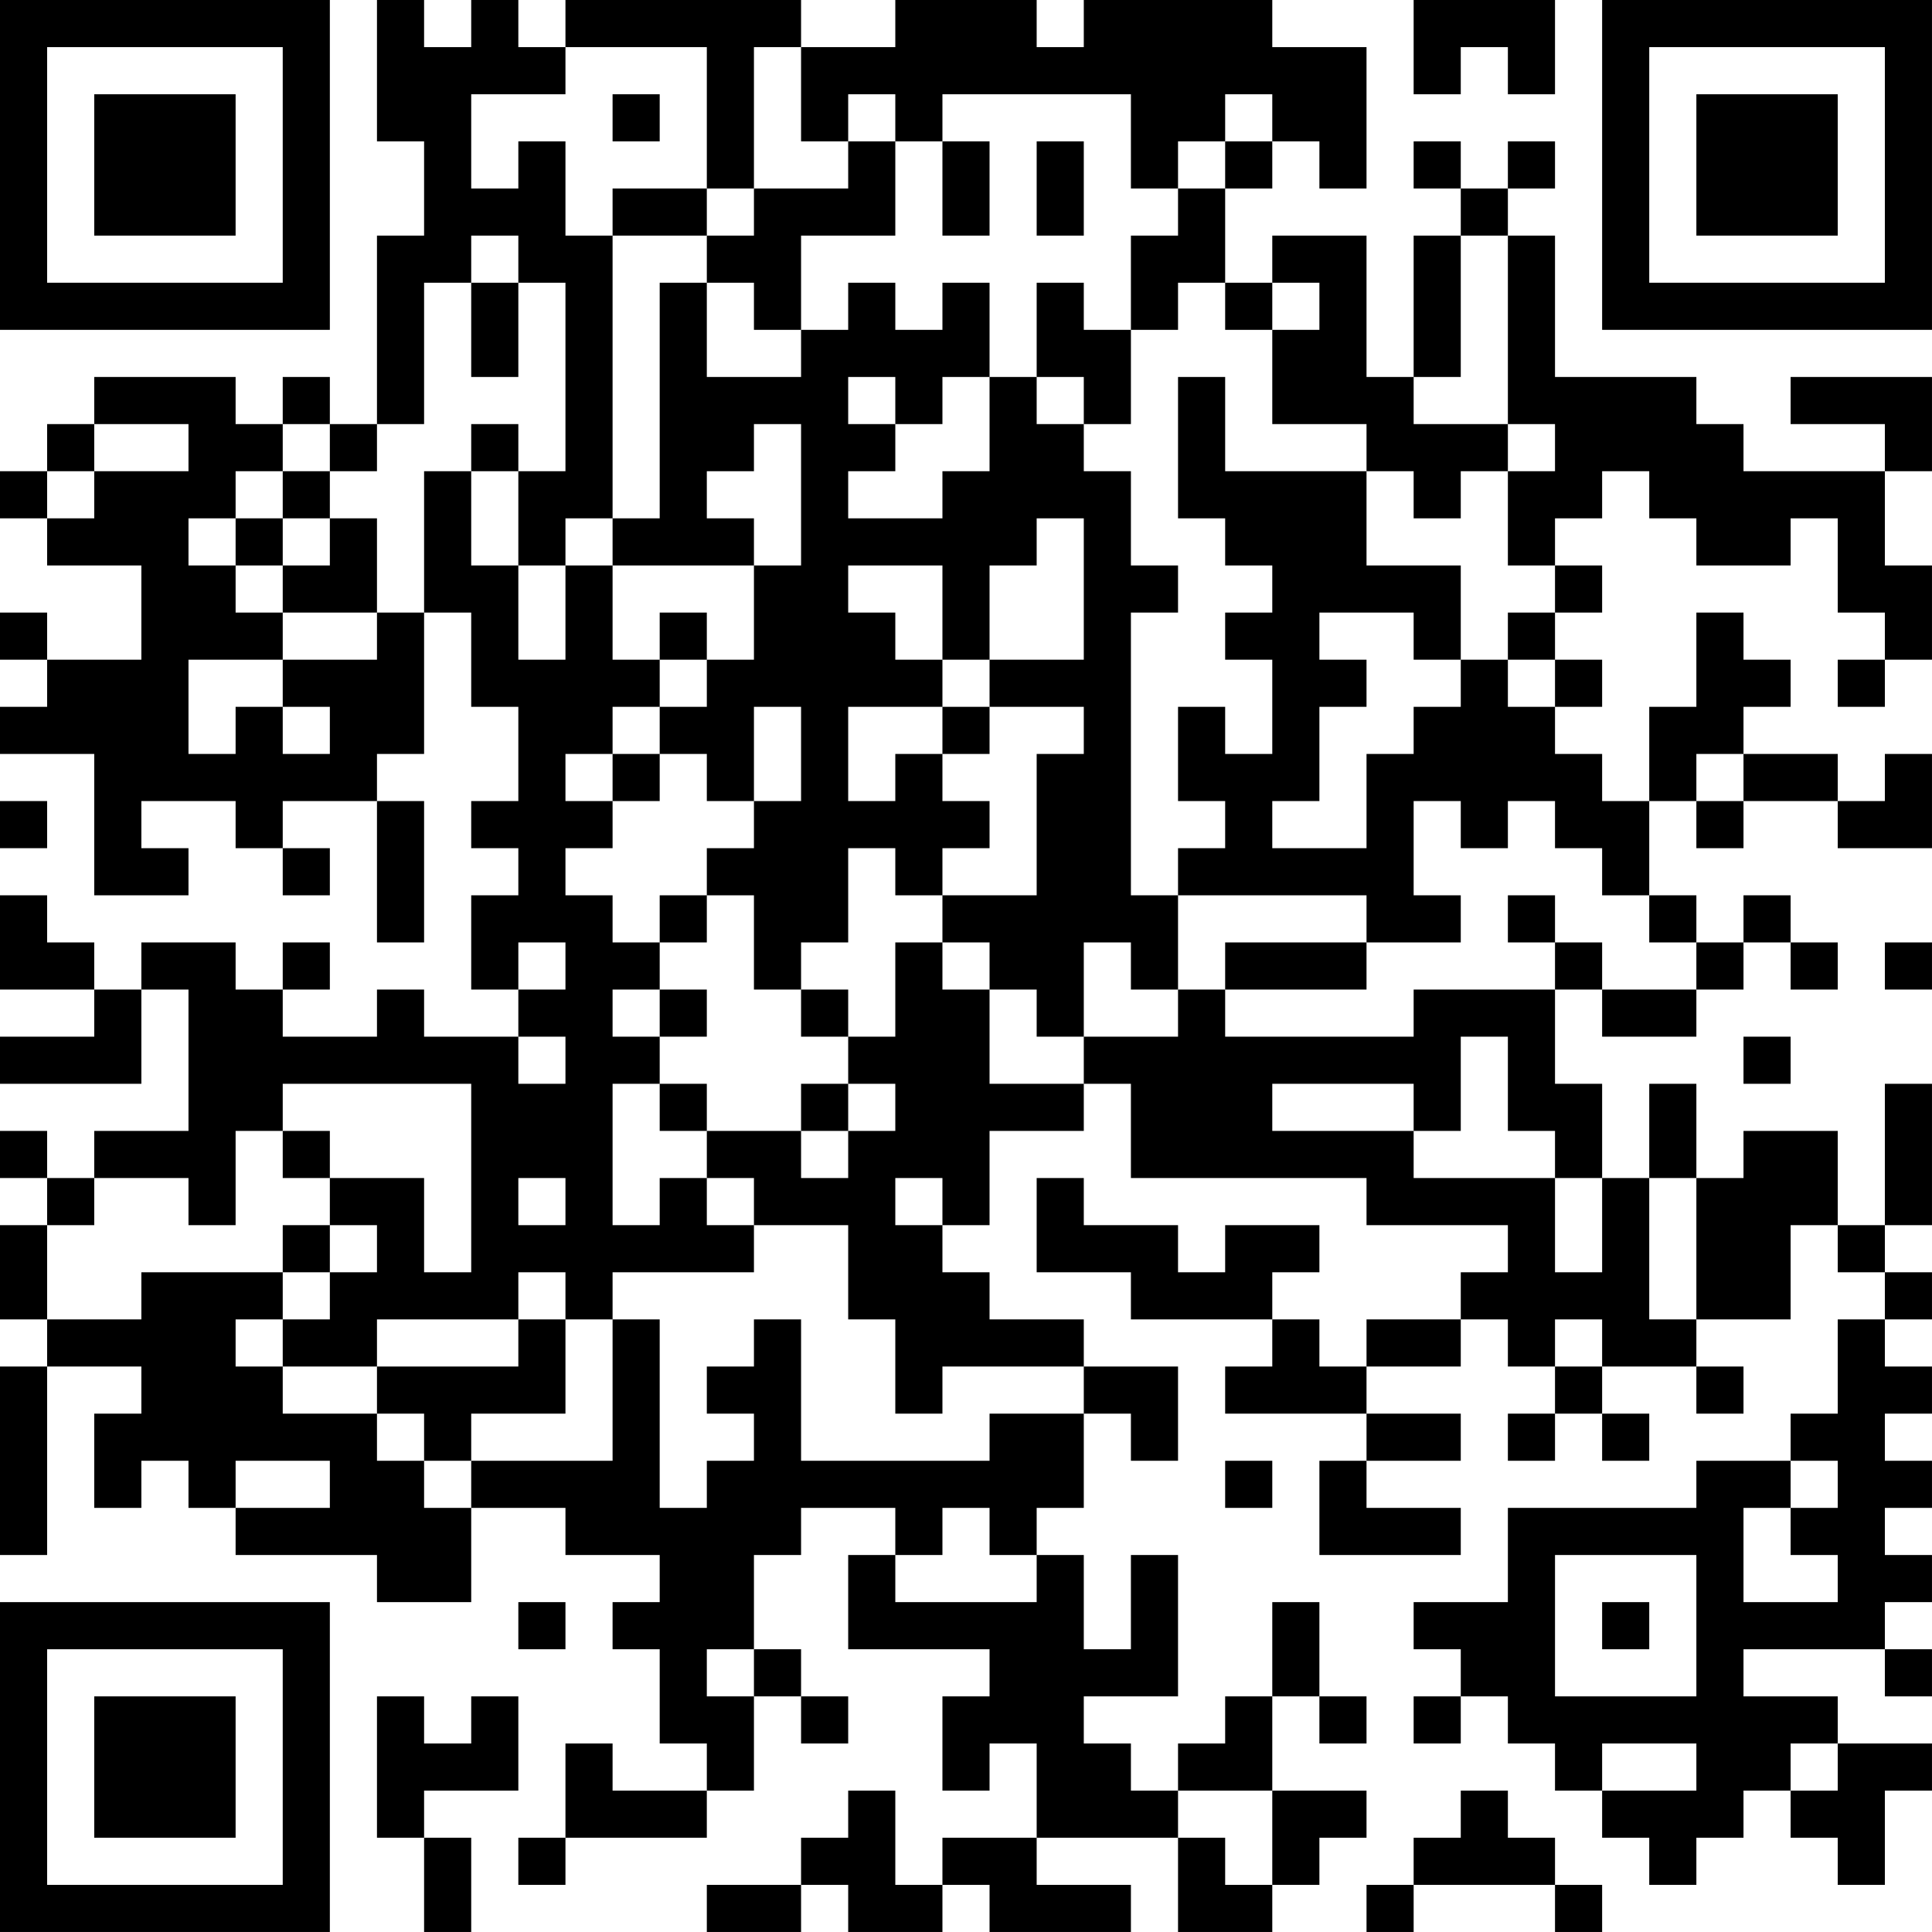 <?xml version="1.0" encoding="UTF-8"?>
<svg xmlns="http://www.w3.org/2000/svg" version="1.1" width="200" height="200" viewBox="0 0 200 200"><rect x="0" y="0" width="200" height="200" fill="#ffffff"/><g transform="scale(4.878)"><g transform="translate(0,0)"><path fill-rule="evenodd" d="M8 0L8 3L9 3L9 5L8 5L8 9L7 9L7 8L6 8L6 9L5 9L5 8L2 8L2 9L1 9L1 10L0 10L0 11L1 11L1 12L3 12L3 14L1 14L1 13L0 13L0 14L1 14L1 15L0 15L0 16L2 16L2 19L4 19L4 18L3 18L3 17L5 17L5 18L6 18L6 19L7 19L7 18L6 18L6 17L8 17L8 20L9 20L9 17L8 17L8 16L9 16L9 13L10 13L10 15L11 15L11 17L10 17L10 18L11 18L11 19L10 19L10 21L11 21L11 22L9 22L9 21L8 21L8 22L6 22L6 21L7 21L7 20L6 20L6 21L5 21L5 20L3 20L3 21L2 21L2 20L1 20L1 19L0 19L0 21L2 21L2 22L0 22L0 23L3 23L3 21L4 21L4 24L2 24L2 25L1 25L1 24L0 24L0 25L1 25L1 26L0 26L0 28L1 28L1 29L0 29L0 33L1 33L1 29L3 29L3 30L2 30L2 32L3 32L3 31L4 31L4 32L5 32L5 33L8 33L8 34L10 34L10 32L12 32L12 33L14 33L14 34L13 34L13 35L14 35L14 37L15 37L15 38L13 38L13 37L12 37L12 39L11 39L11 40L12 40L12 39L15 39L15 38L16 38L16 36L17 36L17 37L18 37L18 36L17 36L17 35L16 35L16 33L17 33L17 32L19 32L19 33L18 33L18 35L21 35L21 36L20 36L20 38L21 38L21 37L22 37L22 39L20 39L20 40L19 40L19 38L18 38L18 39L17 39L17 40L15 40L15 41L17 41L17 40L18 40L18 41L20 41L20 40L21 40L21 41L24 41L24 40L22 40L22 39L25 39L25 41L27 41L27 40L28 40L28 39L29 39L29 38L27 38L27 36L28 36L28 37L29 37L29 36L28 36L28 34L27 34L27 36L26 36L26 37L25 37L25 38L24 38L24 37L23 37L23 36L25 36L25 33L24 33L24 35L23 35L23 33L22 33L22 32L23 32L23 30L24 30L24 31L25 31L25 29L23 29L23 28L21 28L21 27L20 27L20 26L21 26L21 24L23 24L23 23L24 23L24 25L29 25L29 26L32 26L32 27L31 27L31 28L29 28L29 29L28 29L28 28L27 28L27 27L28 27L28 26L26 26L26 27L25 27L25 26L23 26L23 25L22 25L22 27L24 27L24 28L27 28L27 29L26 29L26 30L29 30L29 31L28 31L28 33L31 33L31 32L29 32L29 31L31 31L31 30L29 30L29 29L31 29L31 28L32 28L32 29L33 29L33 30L32 30L32 31L33 31L33 30L34 30L34 31L35 31L35 30L34 30L34 29L36 29L36 30L37 30L37 29L36 29L36 28L38 28L38 26L39 26L39 27L40 27L40 28L39 28L39 30L38 30L38 31L36 31L36 32L32 32L32 34L30 34L30 35L31 35L31 36L30 36L30 37L31 37L31 36L32 36L32 37L33 37L33 38L34 38L34 39L35 39L35 40L36 40L36 39L37 39L37 38L38 38L38 39L39 39L39 40L40 40L40 38L41 38L41 37L39 37L39 36L37 36L37 35L40 35L40 36L41 36L41 35L40 35L40 34L41 34L41 33L40 33L40 32L41 32L41 31L40 31L40 30L41 30L41 29L40 29L40 28L41 28L41 27L40 27L40 26L41 26L41 23L40 23L40 26L39 26L39 24L37 24L37 25L36 25L36 23L35 23L35 25L34 25L34 23L33 23L33 21L34 21L34 22L36 22L36 21L37 21L37 20L38 20L38 21L39 21L39 20L38 20L38 19L37 19L37 20L36 20L36 19L35 19L35 17L36 17L36 18L37 18L37 17L39 17L39 18L41 18L41 16L40 16L40 17L39 17L39 16L37 16L37 15L38 15L38 14L37 14L37 13L36 13L36 15L35 15L35 17L34 17L34 16L33 16L33 15L34 15L34 14L33 14L33 13L34 13L34 12L33 12L33 11L34 11L34 10L35 10L35 11L36 11L36 12L38 12L38 11L39 11L39 13L40 13L40 14L39 14L39 15L40 15L40 14L41 14L41 12L40 12L40 10L41 10L41 8L38 8L38 9L40 9L40 10L37 10L37 9L36 9L36 8L33 8L33 5L32 5L32 4L33 4L33 3L32 3L32 4L31 4L31 3L30 3L30 4L31 4L31 5L30 5L30 8L29 8L29 5L27 5L27 6L26 6L26 4L27 4L27 3L28 3L28 4L29 4L29 1L27 1L27 0L23 0L23 1L22 1L22 0L19 0L19 1L17 1L17 0L12 0L12 1L11 1L11 0L10 0L10 1L9 1L9 0ZM30 0L30 2L31 2L31 1L32 1L32 2L33 2L33 0ZM12 1L12 2L10 2L10 4L11 4L11 3L12 3L12 5L13 5L13 11L12 11L12 12L11 12L11 10L12 10L12 6L11 6L11 5L10 5L10 6L9 6L9 9L8 9L8 10L7 10L7 9L6 9L6 10L5 10L5 11L4 11L4 12L5 12L5 13L6 13L6 14L4 14L4 16L5 16L5 15L6 15L6 16L7 16L7 15L6 15L6 14L8 14L8 13L9 13L9 10L10 10L10 12L11 12L11 14L12 14L12 12L13 12L13 14L14 14L14 15L13 15L13 16L12 16L12 17L13 17L13 18L12 18L12 19L13 19L13 20L14 20L14 21L13 21L13 22L14 22L14 23L13 23L13 26L14 26L14 25L15 25L15 26L16 26L16 27L13 27L13 28L12 28L12 27L11 27L11 28L8 28L8 29L6 29L6 28L7 28L7 27L8 27L8 26L7 26L7 25L9 25L9 27L10 27L10 23L6 23L6 24L5 24L5 26L4 26L4 25L2 25L2 26L1 26L1 28L3 28L3 27L6 27L6 28L5 28L5 29L6 29L6 30L8 30L8 31L9 31L9 32L10 32L10 31L13 31L13 28L14 28L14 32L15 32L15 31L16 31L16 30L15 30L15 29L16 29L16 28L17 28L17 31L21 31L21 30L23 30L23 29L20 29L20 30L19 30L19 28L18 28L18 26L16 26L16 25L15 25L15 24L17 24L17 25L18 25L18 24L19 24L19 23L18 23L18 22L19 22L19 20L20 20L20 21L21 21L21 23L23 23L23 22L25 22L25 21L26 21L26 22L30 22L30 21L33 21L33 20L34 20L34 21L36 21L36 20L35 20L35 19L34 19L34 18L33 18L33 17L32 17L32 18L31 18L31 17L30 17L30 19L31 19L31 20L29 20L29 19L25 19L25 18L26 18L26 17L25 17L25 15L26 15L26 16L27 16L27 14L26 14L26 13L27 13L27 12L26 12L26 11L25 11L25 8L26 8L26 10L29 10L29 12L31 12L31 14L30 14L30 13L28 13L28 14L29 14L29 15L28 15L28 17L27 17L27 18L29 18L29 16L30 16L30 15L31 15L31 14L32 14L32 15L33 15L33 14L32 14L32 13L33 13L33 12L32 12L32 10L33 10L33 9L32 9L32 5L31 5L31 8L30 8L30 9L32 9L32 10L31 10L31 11L30 11L30 10L29 10L29 9L27 9L27 7L28 7L28 6L27 6L27 7L26 7L26 6L25 6L25 7L24 7L24 5L25 5L25 4L26 4L26 3L27 3L27 2L26 2L26 3L25 3L25 4L24 4L24 2L20 2L20 3L19 3L19 2L18 2L18 3L17 3L17 1L16 1L16 4L15 4L15 1ZM13 2L13 3L14 3L14 2ZM18 3L18 4L16 4L16 5L15 5L15 4L13 4L13 5L15 5L15 6L14 6L14 11L13 11L13 12L16 12L16 14L15 14L15 13L14 13L14 14L15 14L15 15L14 15L14 16L13 16L13 17L14 17L14 16L15 16L15 17L16 17L16 18L15 18L15 19L14 19L14 20L15 20L15 19L16 19L16 21L17 21L17 22L18 22L18 21L17 21L17 20L18 20L18 18L19 18L19 19L20 19L20 20L21 20L21 21L22 21L22 22L23 22L23 20L24 20L24 21L25 21L25 19L24 19L24 13L25 13L25 12L24 12L24 10L23 10L23 9L24 9L24 7L23 7L23 6L22 6L22 8L21 8L21 6L20 6L20 7L19 7L19 6L18 6L18 7L17 7L17 5L19 5L19 3ZM20 3L20 5L21 5L21 3ZM22 3L22 5L23 5L23 3ZM10 6L10 8L11 8L11 6ZM15 6L15 8L17 8L17 7L16 7L16 6ZM18 8L18 9L19 9L19 10L18 10L18 11L20 11L20 10L21 10L21 8L20 8L20 9L19 9L19 8ZM22 8L22 9L23 9L23 8ZM2 9L2 10L1 10L1 11L2 11L2 10L4 10L4 9ZM10 9L10 10L11 10L11 9ZM16 9L16 10L15 10L15 11L16 11L16 12L17 12L17 9ZM6 10L6 11L5 11L5 12L6 12L6 13L8 13L8 11L7 11L7 10ZM6 11L6 12L7 12L7 11ZM22 11L22 12L21 12L21 14L20 14L20 12L18 12L18 13L19 13L19 14L20 14L20 15L18 15L18 17L19 17L19 16L20 16L20 17L21 17L21 18L20 18L20 19L22 19L22 16L23 16L23 15L21 15L21 14L23 14L23 11ZM16 15L16 17L17 17L17 15ZM20 15L20 16L21 16L21 15ZM36 16L36 17L37 17L37 16ZM0 17L0 18L1 18L1 17ZM32 19L32 20L33 20L33 19ZM11 20L11 21L12 21L12 20ZM26 20L26 21L29 21L29 20ZM40 20L40 21L41 21L41 20ZM14 21L14 22L15 22L15 21ZM11 22L11 23L12 23L12 22ZM31 22L31 24L30 24L30 23L27 23L27 24L30 24L30 25L33 25L33 27L34 27L34 25L33 25L33 24L32 24L32 22ZM37 22L37 23L38 23L38 22ZM14 23L14 24L15 24L15 23ZM17 23L17 24L18 24L18 23ZM6 24L6 25L7 25L7 24ZM11 25L11 26L12 26L12 25ZM19 25L19 26L20 26L20 25ZM35 25L35 28L36 28L36 25ZM6 26L6 27L7 27L7 26ZM11 28L11 29L8 29L8 30L9 30L9 31L10 31L10 30L12 30L12 28ZM33 28L33 29L34 29L34 28ZM5 31L5 32L7 32L7 31ZM26 31L26 32L27 32L27 31ZM38 31L38 32L37 32L37 34L39 34L39 33L38 33L38 32L39 32L39 31ZM20 32L20 33L19 33L19 34L22 34L22 33L21 33L21 32ZM33 33L33 36L36 36L36 33ZM11 34L11 35L12 35L12 34ZM34 34L34 35L35 35L35 34ZM15 35L15 36L16 36L16 35ZM8 36L8 39L9 39L9 41L10 41L10 39L9 39L9 38L11 38L11 36L10 36L10 37L9 37L9 36ZM34 37L34 38L36 38L36 37ZM38 37L38 38L39 38L39 37ZM25 38L25 39L26 39L26 40L27 40L27 38ZM31 38L31 39L30 39L30 40L29 40L29 41L30 41L30 40L33 40L33 41L34 41L34 40L33 40L33 39L32 39L32 38ZM0 0L0 7L7 7L7 0ZM1 1L1 6L6 6L6 1ZM2 2L2 5L5 5L5 2ZM34 0L34 7L41 7L41 0ZM35 1L35 6L40 6L40 1ZM36 2L36 5L39 5L39 2ZM0 34L0 41L7 41L7 34ZM1 35L1 40L6 40L6 35ZM2 36L2 39L5 39L5 36Z" fill="#000000"/></g></g></svg>
